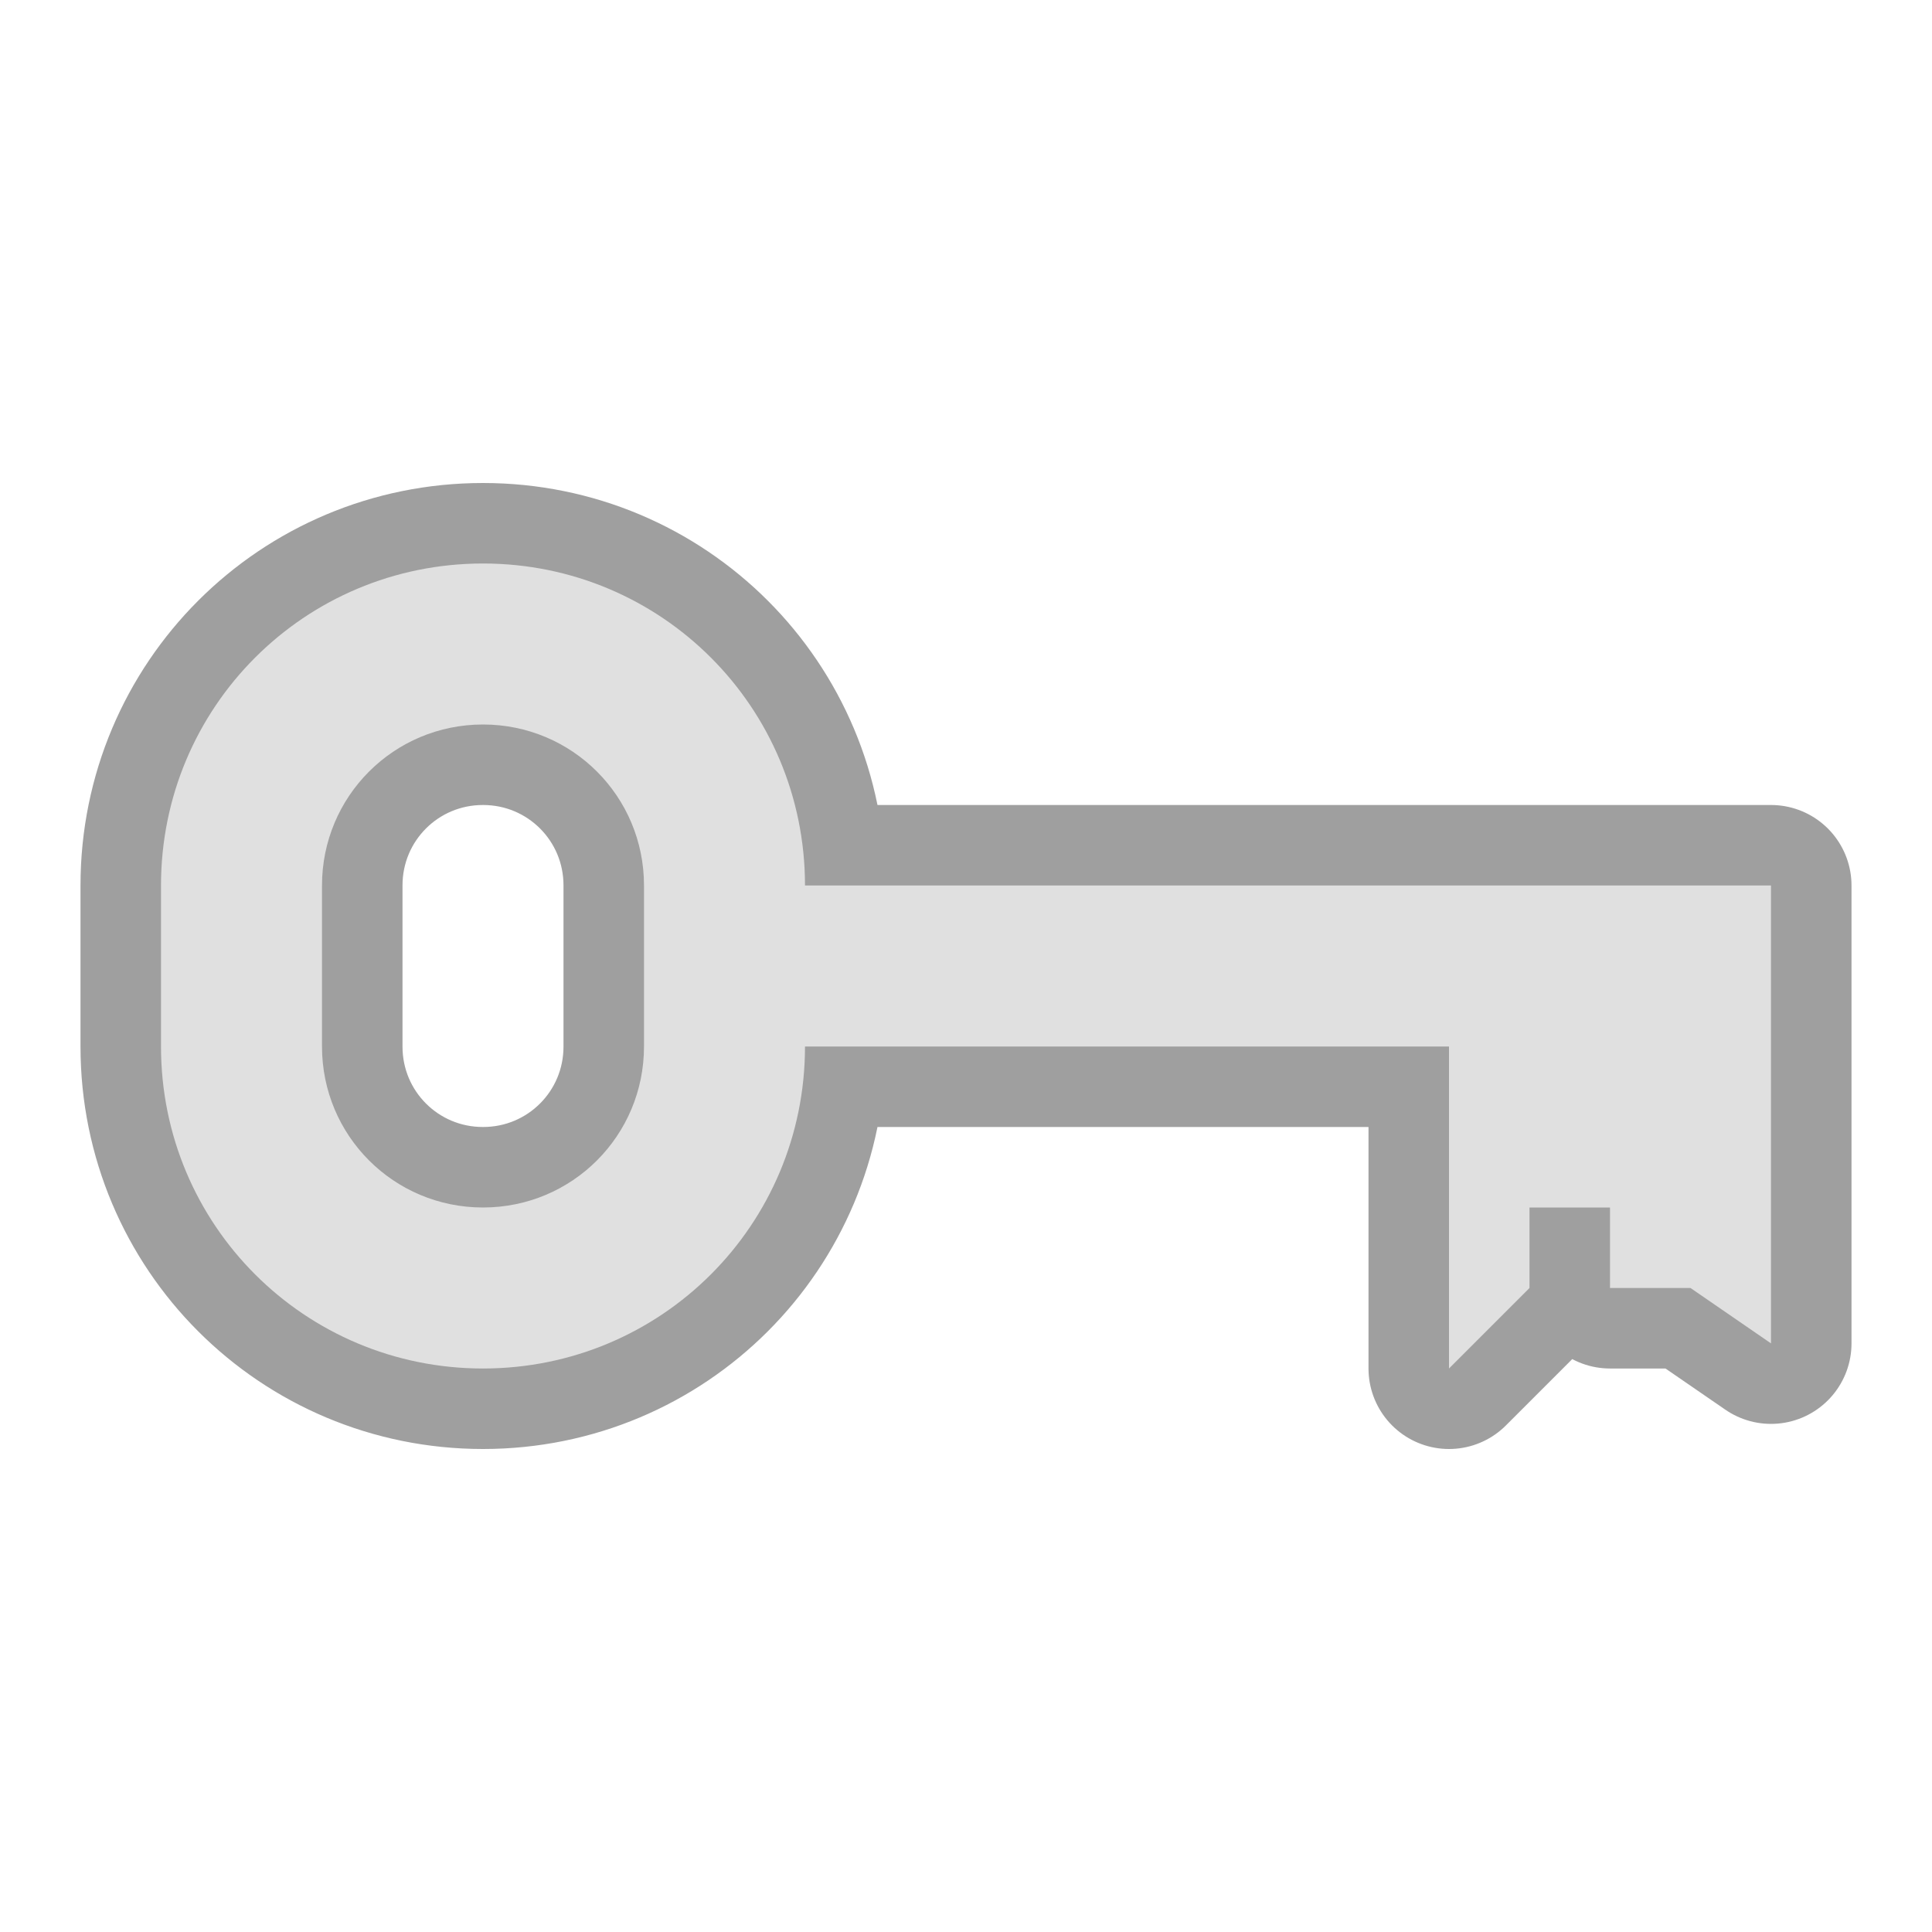 <?xml version="1.0" encoding="UTF-8" standalone="no"?>
<!-- Created with Inkscape (http://www.inkscape.org/) -->

<svg
   xmlns:dc="http://purl.org/dc/elements/1.1/"
   xmlns:cc="http://creativecommons.org/ns#"
   xmlns:rdf="http://www.w3.org/1999/02/22-rdf-syntax-ns#"
   xmlns:svg="http://www.w3.org/2000/svg"
   xmlns="http://www.w3.org/2000/svg"
   xmlns:sodipodi="http://sodipodi.sourceforge.net/DTD/sodipodi-0.dtd"
   xmlns:inkscape="http://www.inkscape.org/namespaces/inkscape"
   version="1.0"
   width="24"
   height="24"
   id="svg3727"
   inkscape:version="0.91 r13725"
   sodipodi:docname="wallet.svgz">
  <sodipodi:namedview
     pagecolor="#323232"
     bordercolor="#666666"
     borderopacity="1"
     objecttolerance="10"
     gridtolerance="10"
     guidetolerance="10"
     inkscape:pageopacity="1"
     inkscape:pageshadow="2"
     inkscape:window-width="1920"
     inkscape:window-height="1056"
     id="namedview26"
     showgrid="false"
     inkscape:showpageshadow="false"
     showborder="false"
     fit-margin-top="0"
     fit-margin-left="0"
     fit-margin-right="0"
     fit-margin-bottom="0"
     inkscape:zoom="4"
     inkscape:cx="118.58313"
     inkscape:cy="41.135196"
     inkscape:window-x="0"
     inkscape:window-y="-3"
     inkscape:window-maximized="1"
     inkscape:current-layer="svg3727">
    <inkscape:grid
       type="xygrid"
       id="grid3003"
       empspacing="4"
       visible="true"
       enabled="true"
       snapvisiblegridlinesonly="true"
       originx="-28px"
       originy="0px" />
  </sodipodi:namedview>
  <defs
     id="defs3729" />
  <g
     id="wallet-closed"
     transform="translate(-28,0)">
    <rect
       y="0"
       x="0"
       height="24"
       width="24"
       id="rect3005"
       style="opacity:0.125;fill:none;stroke:none" />
    <path
       id="path3814"
       d="M 12,1 C 8.686,1 6,3.686 6,7 6,7.927 6.218,8.81 6.594,9.594 6.342,10.041 6.188,10.651 6.188,11.312 6.188,12.267 6.528,13.079 7,13.5 l 0,3.5 -2,0 0,1 1,0 0,1 -1,0 0,1 2,0 1,0 0,-6.25 c 0.491,-0.168 0.877,-0.749 1.062,-1.5 0.021,0.012 0.042,0.02 0.062,0.031 C 9.039,12.596 9,12.945 9,13.312 c 0,1.096 0.411,2.006 1,2.344 L 10,19 l -1,1 0,1 1,-1 0,1 -1,1 0,1 1,-1 1,0 0,-1 0,-2 0,-3.344 c 0.589,-0.338 1,-1.248 1,-2.344 0,-0.108 -0.023,-0.208 -0.031,-0.312 0.01,5.2e-5 0.021,0 0.031,0 0.01,0 0.021,5.2e-5 0.031,0 C 12.023,13.105 12,13.204 12,13.312 c 0,1.096 0.411,2.006 1,2.344 L 13,19 l 0,2 0,1 1,0 1,1 0,-1 -1,-1 0,-1 1,1 0,-1 -1,-1 0,-3.344 c 0.589,-0.338 1,-1.248 1,-2.344 0,-0.368 -0.039,-0.717 -0.125,-1.031 0.021,-0.011 0.042,-0.02 0.062,-0.031 0.185,0.751 0.571,1.332 1.062,1.5 l 0,6.25 1,0 2,0 0,-1 -1,0 0,-1 1,0 0,-1 -2,0 0,-3.5 c 0.472,-0.421 0.812,-1.233 0.812,-2.188 0,-0.662 -0.154,-1.272 -0.406,-1.719 C 17.782,8.81 18,7.927 18,7 18,3.686 15.314,1 12,1 z m 0,1 c 2.761,0 5,2.239 5,5 0,0.666 -0.139,1.294 -0.375,1.875 -0.098,-0.033 -0.209,-0.062 -0.312,-0.062 -0.79,0 -1.441,1.021 -1.5,2.312 -0.129,0.088 -0.269,0.142 -0.406,0.219 C 14.153,11.02 13.843,10.812 13.5,10.812 c -0.54,0 -1.017,0.473 -1.281,1.188 -0.074,0.003 -0.144,0 -0.219,0 -0.075,0 -0.144,0.003 -0.219,0 -0.264,-0.714 -0.741,-1.188 -1.281,-1.188 -0.343,0 -0.653,0.208 -0.906,0.531 C 9.457,11.267 9.316,11.213 9.188,11.125 9.129,9.834 8.477,8.812 7.688,8.812 7.584,8.812 7.473,8.842 7.375,8.875 7.139,8.294 7,7.666 7,7 7,4.239 9.239,2 12,2 z m -4.75,8.625 c 0.319,0.417 0.678,0.804 1.094,1.125 -0.074,0.614 -0.292,1.062 -0.562,1.062 -0.331,0 -0.594,-0.672 -0.594,-1.5 0,-0.249 0.02,-0.481 0.062,-0.688 z m 9.5,0 c 0.042,0.206 0.062,0.439 0.062,0.688 0,0.828 -0.262,1.5 -0.594,1.5 -0.27,0 -0.489,-0.448 -0.562,-1.062 0.416,-0.321 0.775,-0.708 1.094,-1.125 z m -6.688,2.031 c 0.356,0.122 0.712,0.228 1.094,0.281 0.012,0.121 0.031,0.244 0.031,0.375 0,0.828 -0.262,1.5 -0.594,1.5 -0.331,0 -0.594,-0.672 -0.594,-1.5 0,-0.236 0.024,-0.458 0.062,-0.656 z m 3.875,0 C 13.976,12.855 14,13.076 14,13.312 c 0,0.828 -0.262,1.5 -0.594,1.5 -0.331,0 -0.594,-0.672 -0.594,-1.5 0,-0.131 0.019,-0.254 0.031,-0.375 0.382,-0.053 0.738,-0.16 1.094,-0.281 z"
       style="opacity:0.375;color:#000000;fill:none;stroke:#000000;stroke-width:2;stroke-linejoin:round;stroke-miterlimit:4;stroke-opacity:1;stroke-dasharray:none;marker:none;visibility:visible;display:inline;overflow:visible;enable-background:accumulate"
       inkscape:connector-curvature="0" />
    <path
       inkscape:connector-curvature="0"
       id="path3775"
       d="M 12,1 C 8.686,1 6,3.686 6,7 c 0,3.314 2.686,6 6,6 3.314,0 6,-2.686 6,-6 0,-3.314 -2.686,-6 -6,-6 z m 0,1 c 2.761,0 5,2.239 5,5 0,2.761 -2.239,5 -5,5 C 9.239,12 7,9.761 7,7 7,4.239 9.239,2 12,2 z"
       style="color:#000000;fill:#e0e0e0;fill-opacity:1;fill-rule:nonzero;stroke:none;stroke-width:1px;marker:none;visibility:visible;display:inline;overflow:visible;enable-background:accumulate" />
    <path
       id="path3780"
       d="m 10.5,10.812 c -0.828,0 -1.5,1.119 -1.5,2.5 0,1.096 0.411,2.006 1,2.344 L 10,19 l -1,1 0,1 1,-1 0,1 -1,1 0,1 1,-1 1,0 0,-1 0,-2 0,-3.344 c 0.589,-0.338 1,-1.248 1,-2.344 0,-1.381 -0.672,-2.5 -1.5,-2.5 z m 0.094,1 c 0.331,0 0.594,0.672 0.594,1.5 0,0.828 -0.262,1.5 -0.594,1.5 -0.331,0 -0.594,-0.672 -0.594,-1.5 0,-0.828 0.262,-1.5 0.594,-1.5 z"
       style="color:#000000;fill:#e0e0e0;fill-opacity:1;fill-rule:nonzero;stroke:none;stroke-width:1px;marker:none;visibility:visible;display:inline;overflow:visible;enable-background:accumulate"
       inkscape:connector-curvature="0" />
    <path
       id="path3785"
       d="m 7.688,8.812 c -0.828,0 -1.5,1.119 -1.5,2.5 0,0.955 0.341,1.766 0.812,2.188 l 0,3.5 -2,0 0,1 1,0 0,1 -1,0 0,1 2,0 1,0 0,-6.25 c 0.684,-0.233 1.188,-1.229 1.188,-2.438 0,-1.381 -0.672,-2.5 -1.5,-2.5 z m 0.094,1 c 0.331,0 0.594,0.672 0.594,1.5 0,0.828 -0.262,1.5 -0.594,1.5 -0.331,0 -0.594,-0.672 -0.594,-1.5 0,-0.828 0.262,-1.5 0.594,-1.5 z"
       style="color:#000000;fill:#e0e0e0;fill-opacity:1;fill-rule:nonzero;stroke:none;stroke-width:1px;marker:none;visibility:visible;display:inline;overflow:visible;enable-background:accumulate"
       inkscape:connector-curvature="0" />
    <path
       id="path3787"
       d="m 13.5,10.812 c -0.828,0 -1.5,1.119 -1.5,2.5 0,1.096 0.411,2.006 1,2.344 L 13,19 l 0,2 0,1 1,0 1,1 0,-1 -1,-1 0,-1 1,1 0,-1 -1,-1 0,-3.344 c 0.589,-0.338 1,-1.248 1,-2.344 0,-1.381 -0.672,-2.5 -1.5,-2.5 z m -0.094,1 c 0.331,0 0.594,0.672 0.594,1.5 0,0.828 -0.262,1.5 -0.594,1.5 -0.331,0 -0.594,-0.672 -0.594,-1.5 0,-0.828 0.262,-1.5 0.594,-1.5 z"
       style="color:#000000;fill:#e0e0e0;fill-opacity:1;fill-rule:nonzero;stroke:none;stroke-width:1px;marker:none;visibility:visible;display:inline;overflow:visible;enable-background:accumulate"
       inkscape:connector-curvature="0" />
    <path
       id="path3789"
       d="m 16.312,8.812 c -0.828,0 -1.5,1.119 -1.5,2.5 0,1.208 0.504,2.204 1.188,2.438 l 0,6.25 1,0 2,0 0,-1 -1,0 0,-1 1,0 0,-1 -2,0 0,-3.5 c 0.472,-0.421 0.812,-1.233 0.812,-2.188 0,-1.381 -0.672,-2.5 -1.5,-2.5 z m -0.094,1 c 0.331,0 0.594,0.672 0.594,1.5 0,0.828 -0.262,1.5 -0.594,1.5 -0.331,0 -0.594,-0.672 -0.594,-1.5 0,-0.828 0.262,-1.5 0.594,-1.5 z"
       style="color:#000000;fill:#e0e0e0;fill-opacity:1;fill-rule:nonzero;stroke:none;stroke-width:1px;marker:none;visibility:visible;display:inline;overflow:visible;enable-background:accumulate"
       inkscape:connector-curvature="0" />
  </g>
  <g
     id="wallet-open"
     transform="translate(-28,0)">
    <rect
       y="0"
       x="28"
       height="24"
       width="24"
       id="rect3834"
       style="opacity:0.375;fill:none;stroke:none" />
    <path
       style="opacity:0.375;fill:none;stroke:#000000;stroke-width:2;stroke-linecap:round;stroke-linejoin:round;stroke-miterlimit:4;stroke-opacity:1;stroke-dasharray:none;stroke-dashoffset:0"
       d="m 34,7 c -2.216,0 -4,1.784 -4,4 l 0,2 c 0,2.216 1.784,4 4,4 2.216,0 4,-1.784 4,-4 l 8,0 0,4 1,-1 0,-1 1,0 0,1 1,0 1,0.688 L 50,13 50,11 38,11 C 38,8.784 36.216,7 34,7 z m 0,2 c 1.108,0 2,0.892 2,2 l 0,2 c 0,1.108 -0.892,2 -2,2 -1.108,0 -2,-0.892 -2,-2 l 0,-2 c 0,-1.108 0.892,-2 2,-2 z"
       id="path3882"
       inkscape:connector-curvature="0" />
    <path
       id="rect3864"
       d="m 34,7 c -2.216,0 -4,1.784 -4,4 l 0,2 c 0,2.216 1.784,4 4,4 2.216,0 4,-1.784 4,-4 l 8,0 0,4 1,-1 0,-1 1,0 0,1 1,0 1,0.688 L 50,13 50,11 38,11 C 38,8.784 36.216,7 34,7 z m 0,2 c 1.108,0 2,0.892 2,2 l 0,2 c 0,1.108 -0.892,2 -2,2 -1.108,0 -2,-0.892 -2,-2 l 0,-2 c 0,-1.108 0.892,-2 2,-2 z"
       style="fill:#e0e0e0;fill-opacity:1;fill-rule:evenodd;stroke:none"
       inkscape:connector-curvature="0" />
  </g>
</svg>
